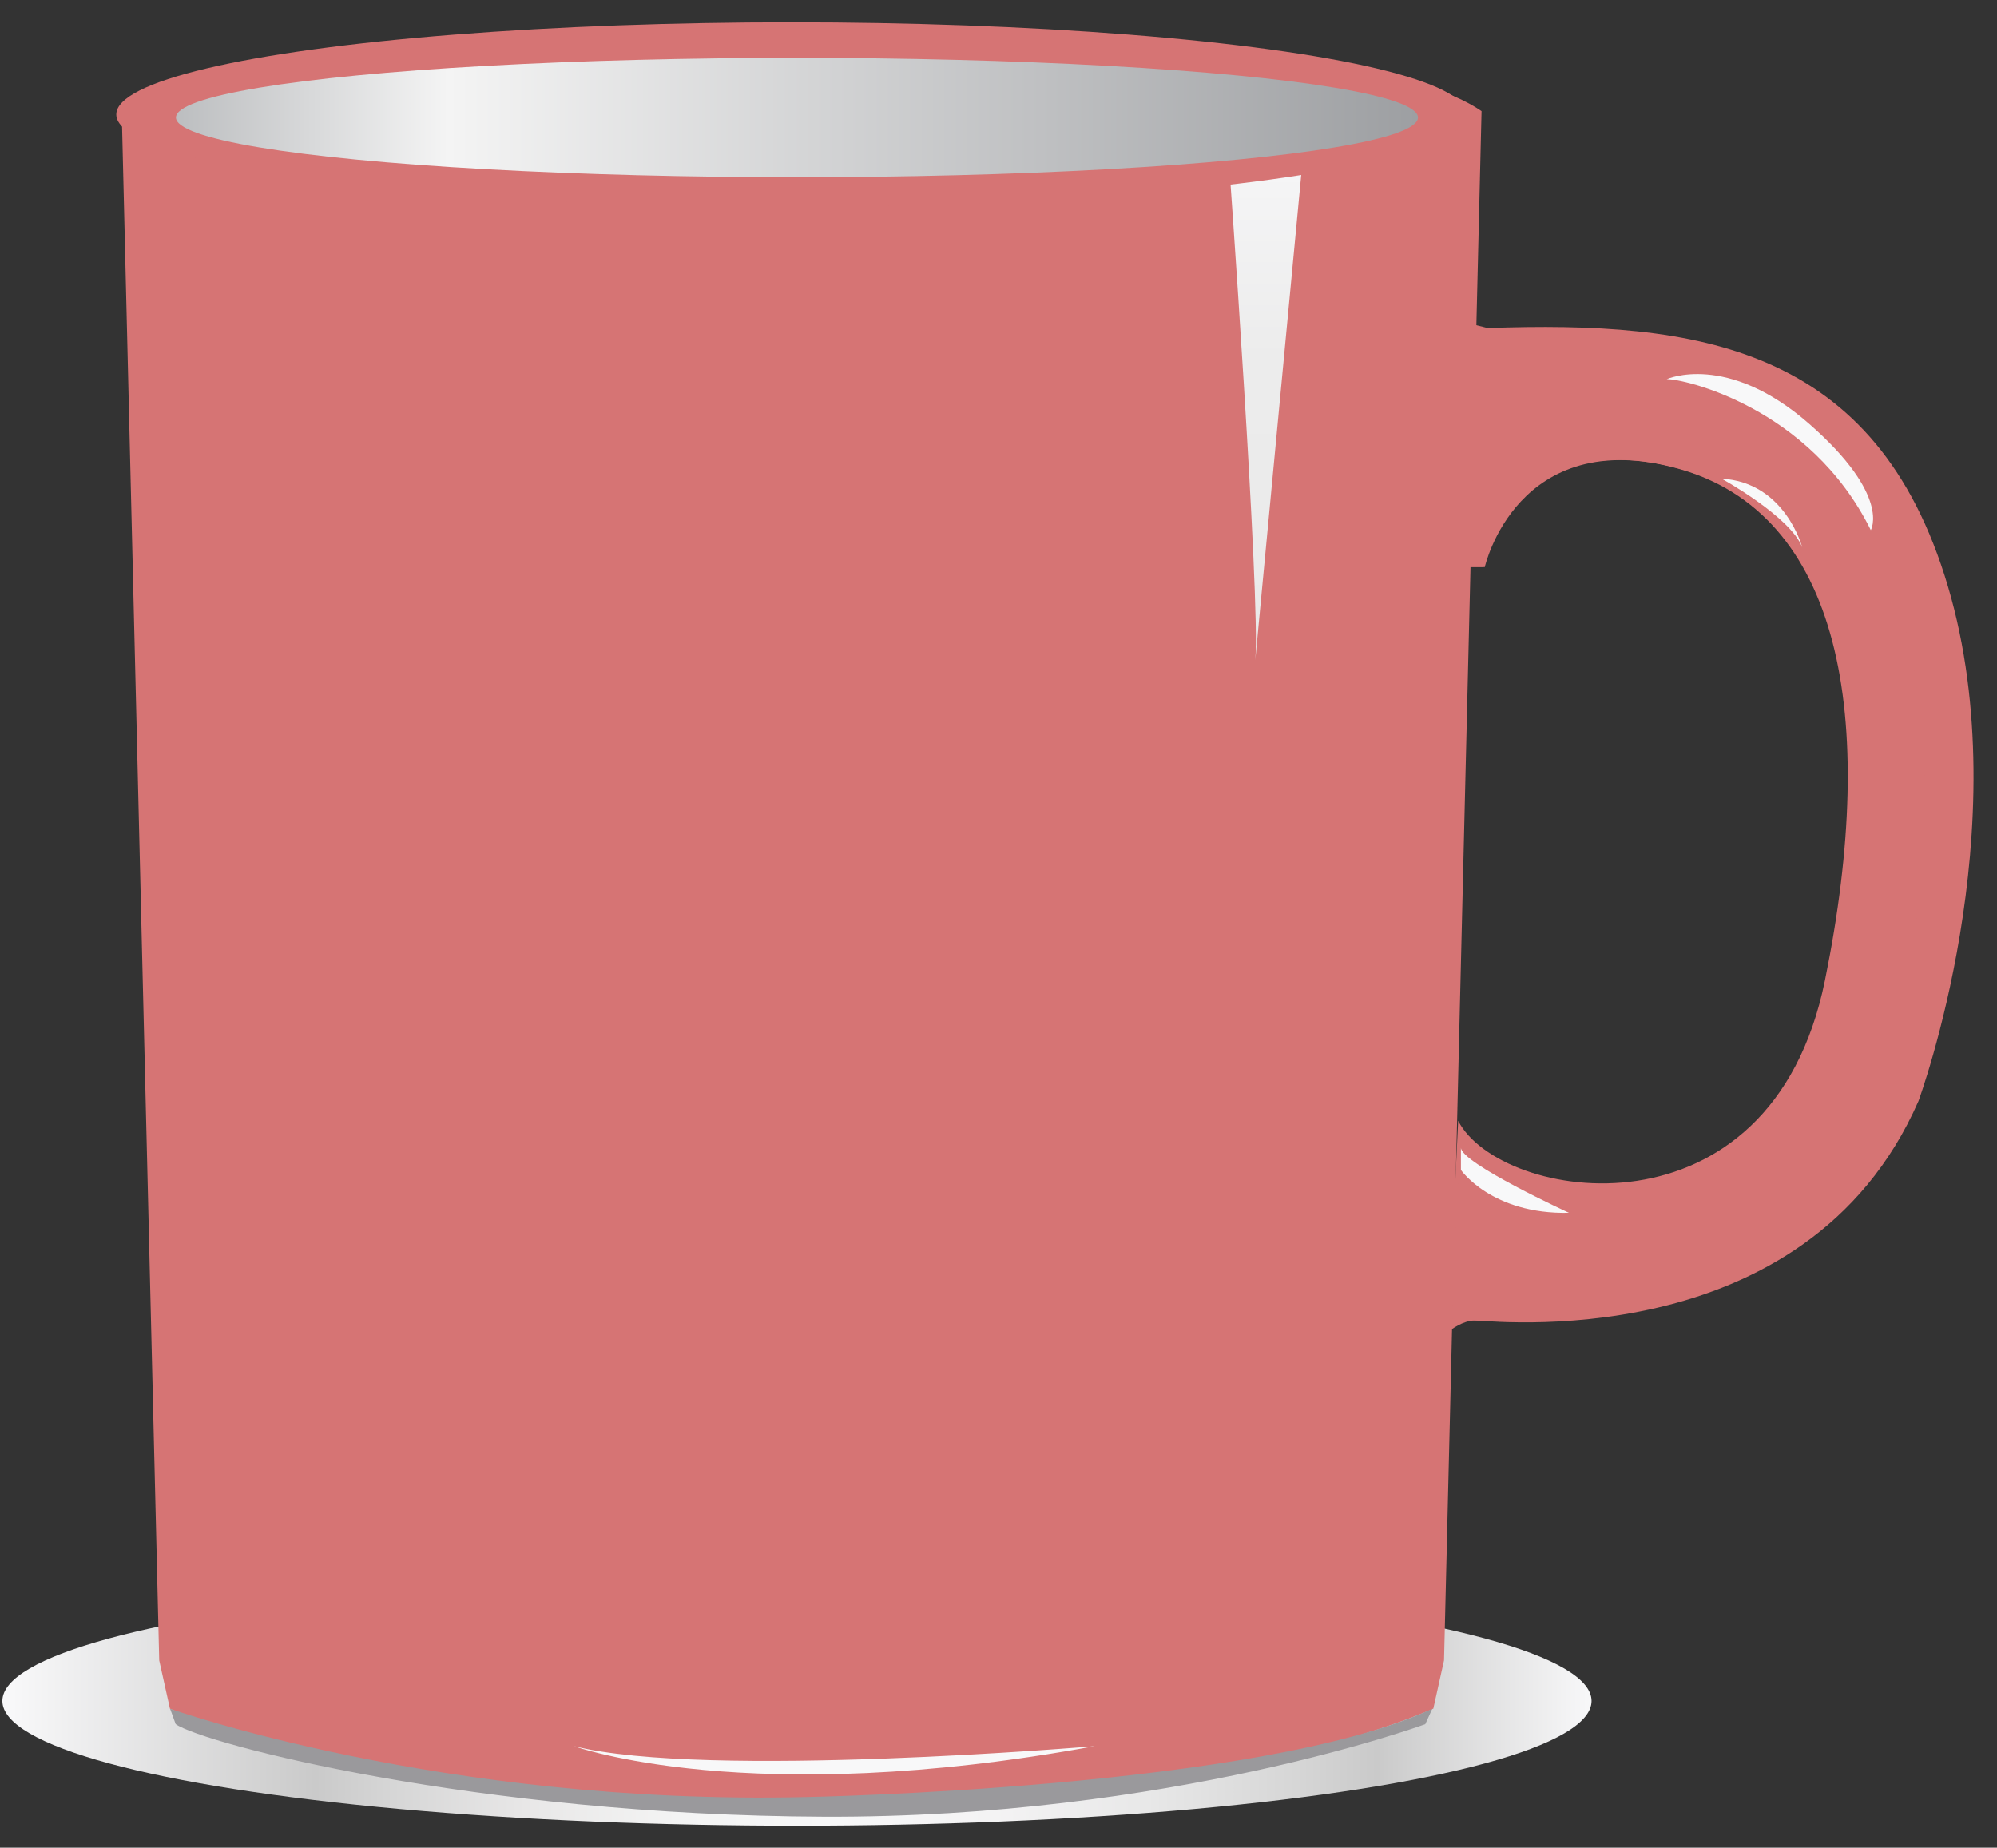 <?xml version="1.0" encoding="utf-8"?>
<!-- Generator: Adobe Illustrator 16.2.0, SVG Export Plug-In . SVG Version: 6.00 Build 0)  -->
<!DOCTYPE svg PUBLIC "-//W3C//DTD SVG 1.1//EN" "http://www.w3.org/Graphics/SVG/1.1/DTD/svg11.dtd">
<svg version="1.1" id="Layer_1" xmlns="http://www.w3.org/2000/svg" xmlns:xlink="http://www.w3.org/1999/xlink" x="0px" y="0px"
	 width="587px" height="543px" viewBox="0 0 587 543" enable-background="new 0 0 587 543" xml:space="preserve">
<rect x="0" y="0" width="587" height="543" fill="#333333" stroke="none"/>
<style type="text/css">
	<![CDATA[
	 .bg {fill:#D67474}
	]]>
</style>
<g>
	<linearGradient id="SVGID_1_" gradientUnits="userSpaceOnUse" x1="0.7" y1="499.879" x2="467.822" y2="499.879">
		<stop  offset="0.006" style="stop-color:#F8F8F9"/>
		<stop  offset="0.197" style="stop-color:#CACACA"/>
		<stop  offset="0.246" style="stop-color:#D6D6D6"/>
		<stop  offset="0.334" style="stop-color:#E9E8E8"/>
		<stop  offset="0.425" style="stop-color:#F4F4F4"/>
		<stop  offset="0.522" style="stop-color:#F8F8F9"/>
		<stop  offset="0.624" style="stop-color:#F4F3F4"/>
		<stop  offset="0.72" style="stop-color:#E8E8E8"/>
		<stop  offset="0.814" style="stop-color:#D6D6D6"/>
		<stop  offset="0.865" style="stop-color:#CACACA"/>
		<stop  offset="1" style="stop-color:#F8F8F9"/>
	</linearGradient>
	<ellipse fill="url(#SVGID_1_)" cx="234.261" cy="499.879" rx="233.561" ry="36.668"/>
	<g>
		<path class="bg" d="M431.505,94.956l-0.722,71.631h5.063c0,0,9.404-41.966,57.159-28.942
			c47.754,13.024,59.333,72.354,43.414,150.497c-15.919,78.141-95.509,65.12-107.809,41.241l-2.894,61.499
			c0,0,3.616-2.894,7.233-2.894c3.619,0,97.68,11.579,130.962-64.393c0,0,29.665-80.313,8.683-151.221
			s-73.801-78.143-135.302-75.972L431.505,94.956z"/>
		<path class="bg" d="M432.095,95.033l-0.722,71.63h5.063c0,0,9.404-41.966,57.159-28.942
			c47.754,13.024,59.333,72.354,43.414,150.497c-15.919,78.14-95.79,77.977-108.09,54.096l-2.612,48.644
			c0,0,3.616-2.894,7.233-2.894c3.619,0,84.597,9.047,117.879-66.924c0,0,27.537-73.27,6.555-144.177
			c-20.983-70.907-64.024-67.706-125.525-65.535L432.095,95.033z"/>
		<g>
			<path fill="#F8F8F9" d="M489.919,111.429c4.663-0.189,42.051,8.089,59.988,44.361c0,0,6.05-10.082-18.146-31.254
				C507.563,103.363,489.919,111.429,489.919,111.429z"/>
			<path fill="#F8F8F9" d="M506.049,140.667c0,0,20.168,11.092,23.694,20.166C529.743,160.833,524.7,141.674,506.049,140.667z"/>
			<path fill="#F8F8F9" d="M429.424,343.827c0,0,9.075,13.107,31.76,12.603c0,0-31.76-14.619-31.76-19.155
				C429.424,332.735,429.424,343.827,429.424,343.827z"/>
		</g>
	</g>
	<g>
		<g>
			<path class="bg" d="M235.632,9.032C229.038,8.98,71.25,7.986,35.774,32.665l11.028,455.296l3.15,14.18
				c0,0,64.516,29.896,185.679,26.786c121.164,3.109,185.679-26.786,185.679-26.786l3.15-14.18L435.49,32.665
				C400.016,7.986,242.227,8.98,235.632,9.032z"/>
		</g>
	</g>
	<path fill="#F8F8F9" d="M168.731,513.153c0,0,51.274,18.727,153.052,0C321.783,513.153,207.61,522.92,168.731,513.153z"/>
	<path fill="#9A999C" d="M49.997,502.16c0,0,79.975,28.444,186.745,25.971c0,0,133.979-2.473,184.272-25.971l-2.063,4.534
		c0,0-75.028,27.62-176.85,27.208c-101.823-0.412-182.21-21.437-190.455-27.208L49.997,502.16z"/>
	<linearGradient id="SVGID_2_" gradientUnits="userSpaceOnUse" x1="372.166" y1="193.97" x2="372.166" y2="42.514">
		<stop  offset="0" style="stop-color:#EAEAEA"/>
		<stop  offset="0.585" style="stop-color:#ECECEC"/>
		<stop  offset="0.917" style="stop-color:#F4F4F5"/>
		<stop  offset="1" style="stop-color:#F8F8F9"/>
	</linearGradient>
	<path fill="url(#SVGID_2_)" d="M361.006,44.108c0,0,9.565,132.325,7.972,149.862l14.348-151.456L361.006,44.108z"/>
	<ellipse class="bg" cx="232.667" cy="33.649" rx="198.487" ry="27.103"/>
	<linearGradient id="SVGID_3_" gradientUnits="userSpaceOnUse" x1="51.717" y1="34.542" x2="416.806" y2="34.542">
		<stop  offset="0" style="stop-color:#BCBEC0"/>
		<stop  offset="0.219" style="stop-color:#F4F4F4"/>
		<stop  offset="1" style="stop-color:#9D9FA2"/>
	</linearGradient>
	<ellipse fill="url(#SVGID_3_)" cx="234.261" cy="34.542" rx="182.544" ry="17.537"/>
</g>
</svg>
